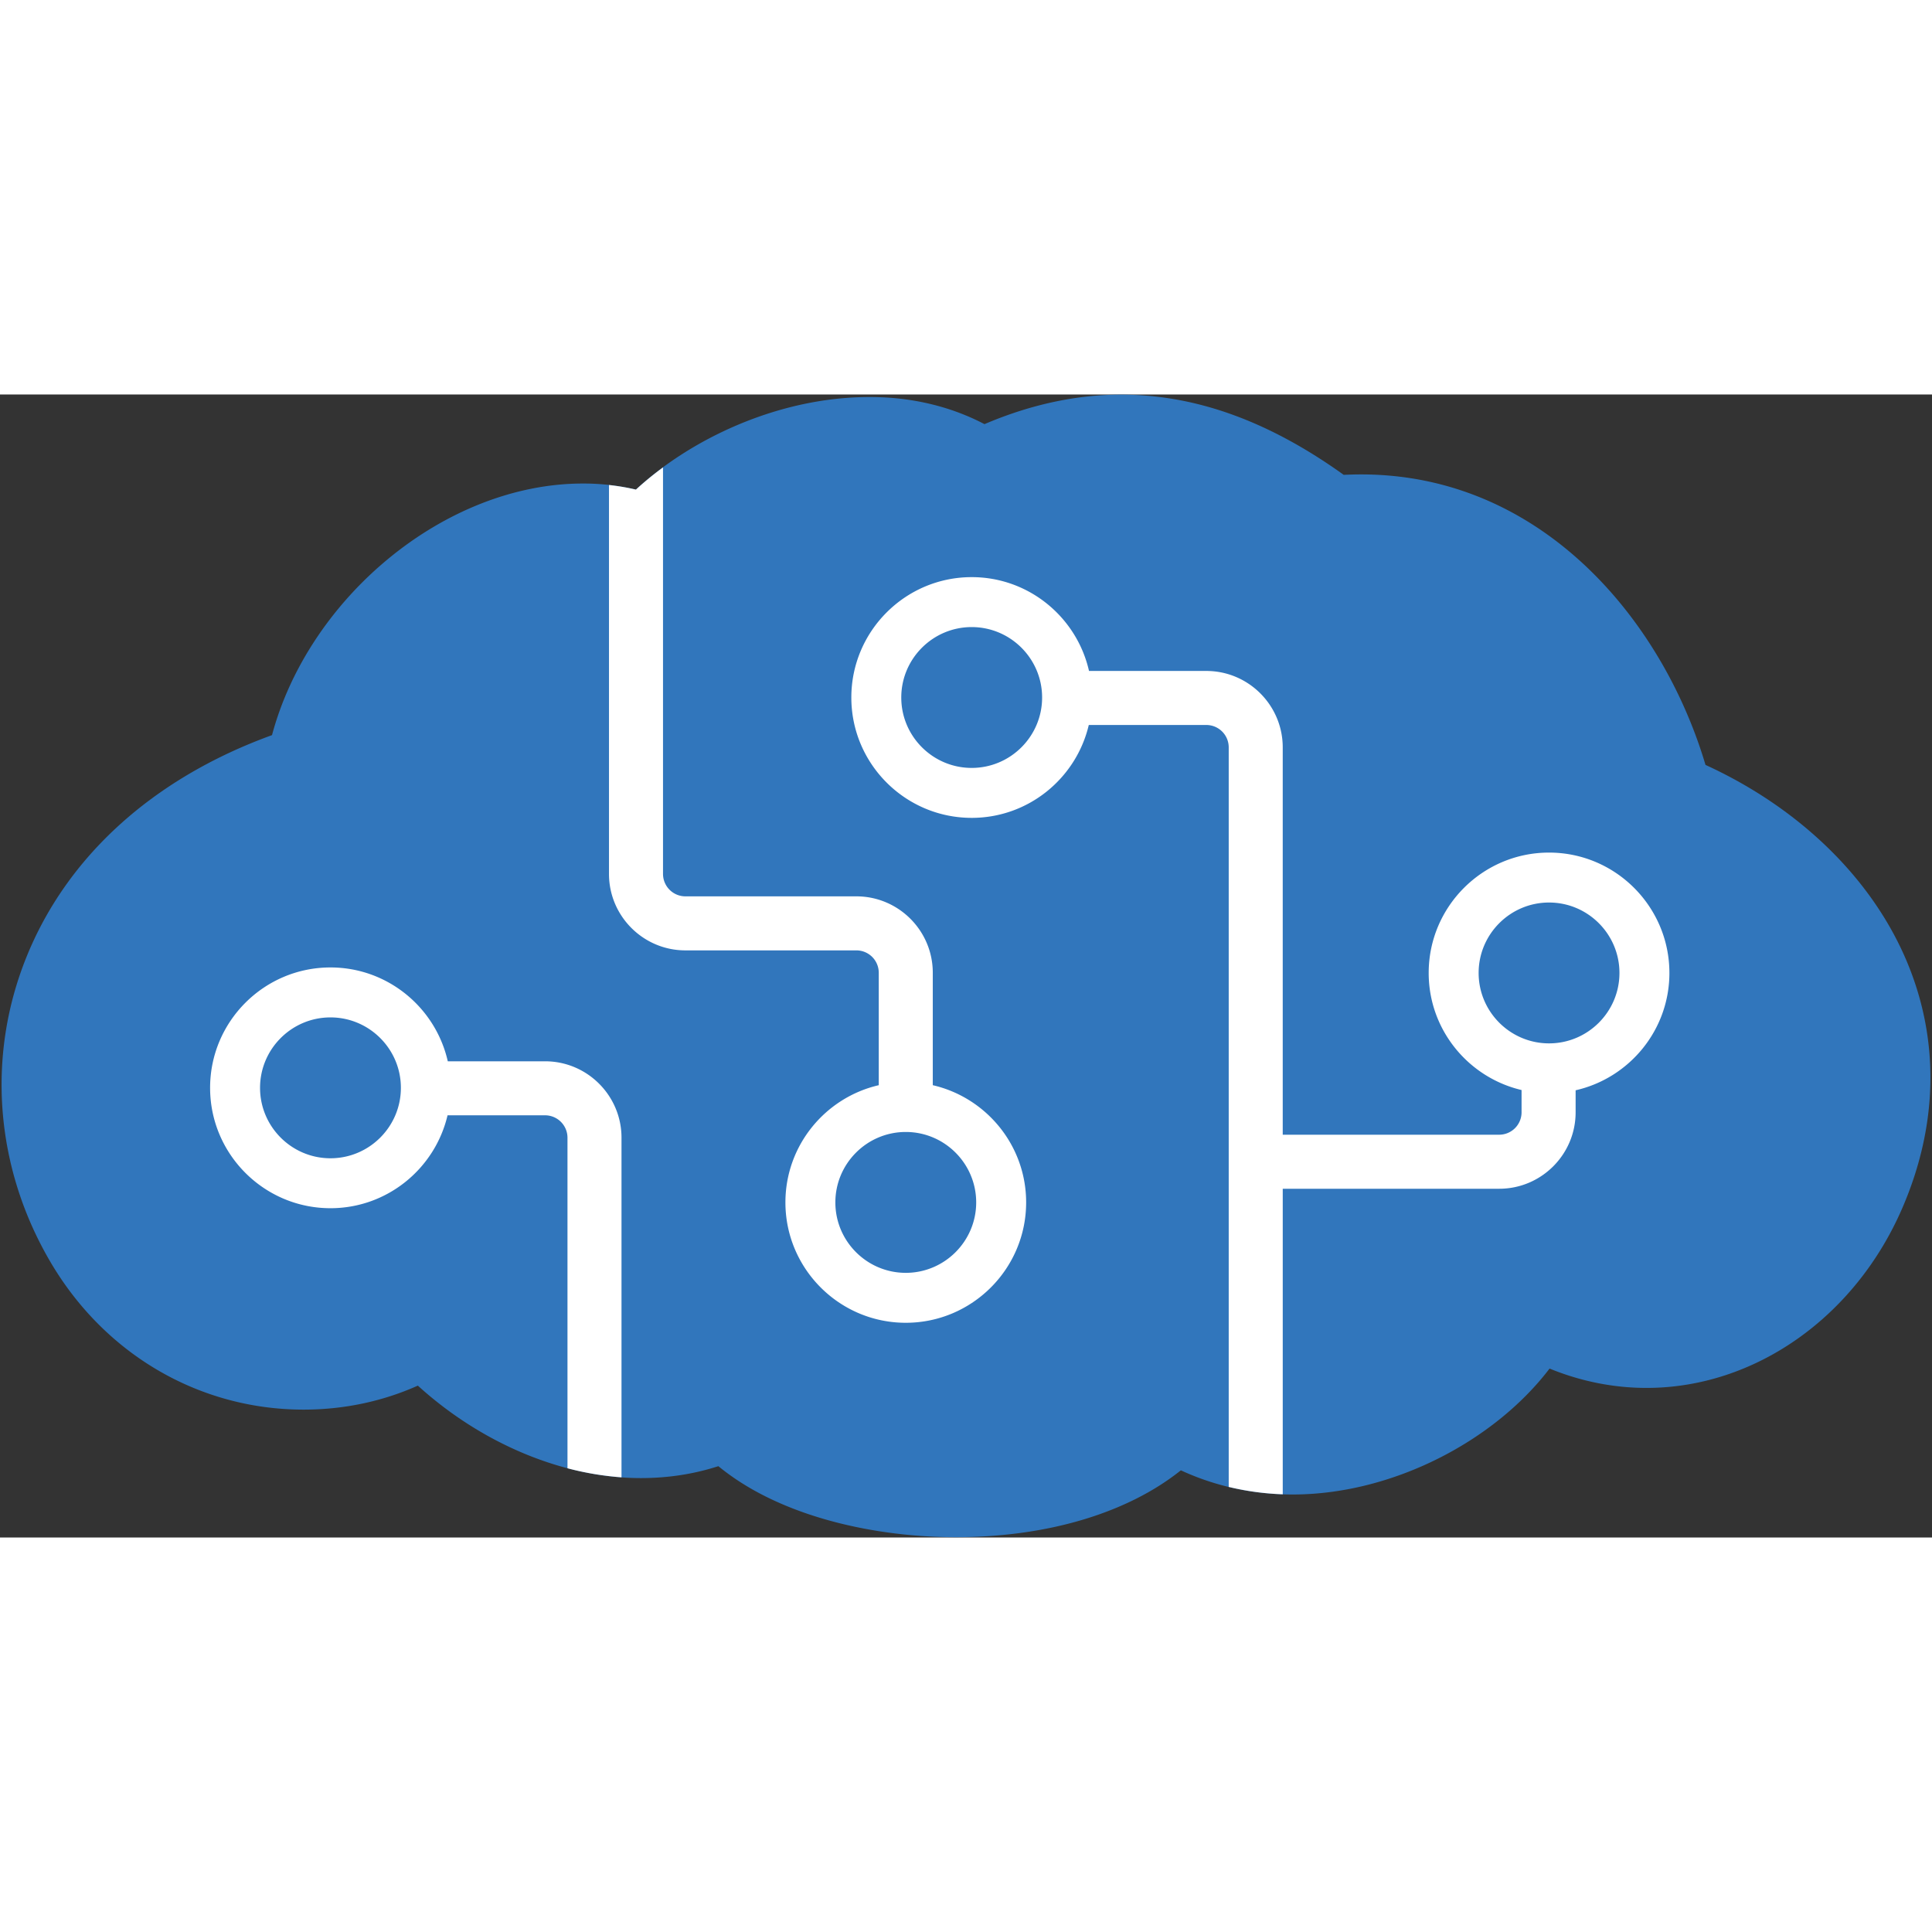 <svg xmlns="http://www.w3.org/2000/svg" x="0" y="0" height="20px" width="20px" viewBox="64.048 -1062.41 193.4 114.42">
<rect x="64.048" y="-1062.41" width="193.4" height="114.42" fill="#333333" stroke="none"/>
<g>
<path fill="#3176bc" d="M 254.908 -1005.7 c -3.504 -8.302 -10.753 -15.332 -20.133 -19.63 c -4.324 -14.539 -16.426 -29.079 -34.475 -29.079 c -0.575 0 -1.156 0.015 -1.741 0.044 c -7.528 -5.398 -14.84 -8.029 -22.287 -8.029 c -4.489 0 -9.076 0.991 -13.674 2.952 c -3.405 -1.785 -7.312 -2.715 -11.487 -2.715 c -9.237 0 -17.998 4.266 -23.406 9.264 a 23.086 23.086 0 0 0 -5.304 -0.604 c -13.779 0 -27.433 11.384 -31.124 25.186 c -11.877 4.309 -20.551 12.139 -24.624 22.323 c -3.952 9.882 -3.083 20.93 2.384 30.313 c 5.43 9.319 14.928 14.883 25.408 14.883 c 4.021 0 7.896 -0.821 11.431 -2.402 c 6.372 5.793 14.571 9.256 22.334 9.256 c 2.707 0 5.299 -0.4 7.749 -1.193 c 6.286 5.17 15.922 7.109 23.74 7.109 c 9.226 0 17.242 -2.437 22.557 -6.693 c 3.444 1.594 7.237 2.421 11.194 2.42 h 0.003 c 9.899 0 20.127 -5.274 25.713 -12.607 c 3.116 1.277 6.396 1.938 9.712 1.938 h 0.003 c 10.816 -0.002 20.86 -7.063 25.589 -17.989 c 3.604 -8.33 3.756 -16.886 0.438 -24.747 Z"></path>
<path fill="#ffffff" d="M 118.612 -995.661 h -9.739 c -1.215 -5.369 -6.015 -9.394 -11.744 -9.394 c -6.644 0 -12.049 5.406 -12.049 12.05 c 0 6.645 5.405 12.051 12.049 12.051 c 5.696 0 10.471 -3.979 11.72 -9.3 h 9.764 a 2.245 2.245 0 0 1 2.242 2.242 v 33.091 a 29.66 29.66 0 0 0 5.408 0.906 v -33.997 c 0 -4.217 -3.432 -7.649 -7.651 -7.649 Z m -21.483 9.708 c -3.887 0 -7.049 -3.163 -7.049 -7.051 c 0 -3.888 3.162 -7.05 7.049 -7.05 s 7.049 3.163 7.049 7.05 c 0 3.888 -3.162 7.051 -7.049 7.051 Z m 60.294 -7.315 v -11.256 c 0 -4.218 -3.432 -7.648 -7.648 -7.648 H 132.66 a 2.245 2.245 0 0 1 -2.242 -2.243 v -40.697 a 31.657 31.657 0 0 0 -2.712 2.223 a 22.18 22.18 0 0 0 -2.696 -0.46 v 38.934 c 0 4.219 3.432 7.651 7.65 7.651 h 17.115 a 2.243 2.243 0 0 1 2.24 2.24 v 11.256 c -5.344 1.232 -9.344 6.02 -9.344 11.733 c 0 6.644 5.404 12.05 12.048 12.05 s 12.049 -5.406 12.049 -12.05 c 0 -5.713 -4.001 -10.501 -9.345 -11.733 Z m -2.704 18.784 c -3.886 0 -7.048 -3.163 -7.048 -7.05 c 0 -3.888 3.162 -7.051 7.048 -7.051 c 3.887 0 7.049 3.163 7.049 7.051 c 0 3.887 -3.163 7.05 -7.049 7.05 Z m 76.442 -30.02 c 0 -6.644 -5.404 -12.049 -12.047 -12.049 c -6.644 0 -12.049 5.405 -12.049 12.049 c 0 5.696 3.978 10.47 9.297 11.72 v 2.231 a 2.243 2.243 0 0 1 -2.24 2.242 h -21.668 v -38.774 c 0 -4.218 -3.431 -7.65 -7.649 -7.65 h -11.743 c -1.215 -5.368 -6.014 -9.392 -11.743 -9.392 c -6.644 0 -12.049 5.406 -12.049 12.05 c 0 6.644 5.405 12.048 12.049 12.048 c 5.696 0 10.471 -3.978 11.72 -9.298 h 11.767 a 2.243 2.243 0 0 1 2.241 2.242 v 74.031 c 1.75 0.423 3.559 0.672 5.408 0.737 v -30.585 h 21.668 c 4.219 0 7.65 -3.432 7.65 -7.65 v -2.207 c 5.366 -1.216 9.388 -6.015 9.388 -11.745 Z m -69.843 -20.525 c -3.887 0 -7.049 -3.162 -7.049 -7.048 c 0 -3.887 3.162 -7.05 7.049 -7.05 s 7.049 3.163 7.049 7.05 c 0 3.886 -3.162 7.048 -7.049 7.048 Z m 57.796 27.574 c -3.887 0 -7.049 -3.163 -7.049 -7.05 s 3.162 -7.049 7.049 -7.049 c 3.886 0 7.047 3.162 7.047 7.049 s -3.161 7.05 -7.047 7.05 Z"></path>
</g>
</svg>
